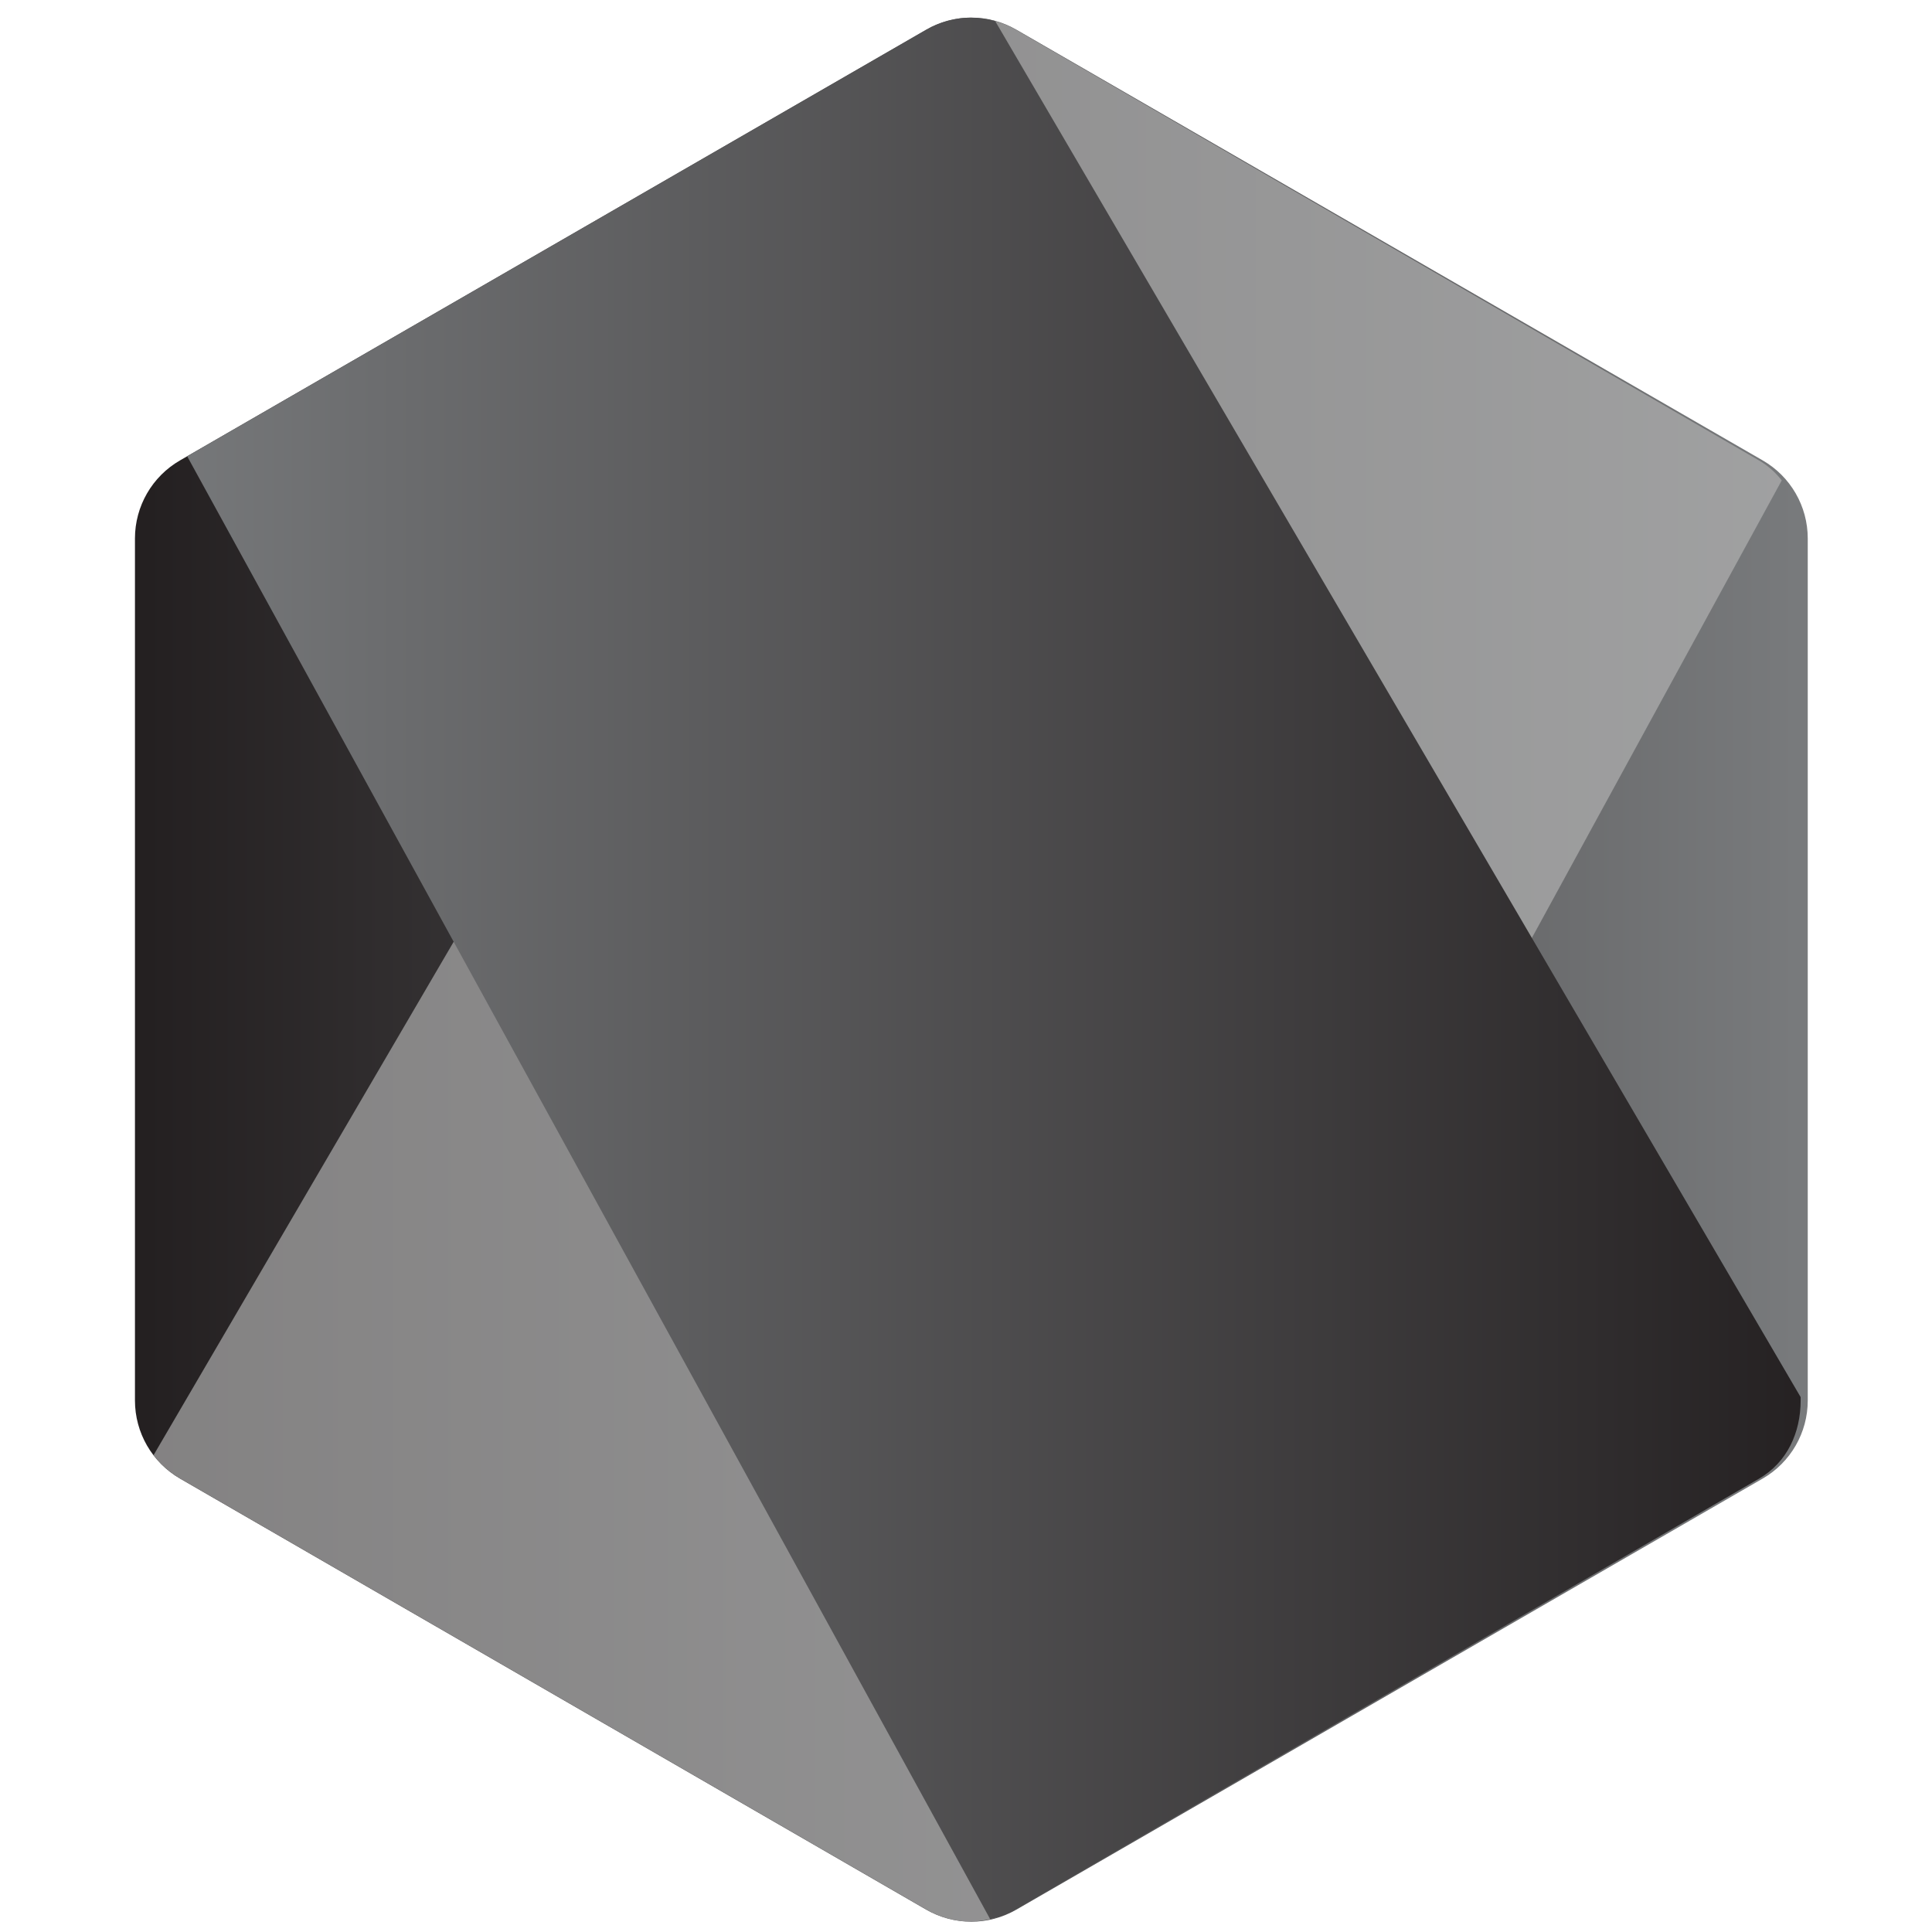 <?xml version="1.0" encoding="UTF-8" standalone="no"?>
<!-- Created with Inkscape (http://www.inkscape.org/) -->

<svg
   xmlns:dc="http://purl.org/dc/elements/1.1/"
   xmlns:cc="http://creativecommons.org/ns#"
   xmlns:rdf="http://www.w3.org/1999/02/22-rdf-syntax-ns#"
   xmlns:svg="http://www.w3.org/2000/svg"
   xmlns="http://www.w3.org/2000/svg"
   xmlns:xlink="http://www.w3.org/1999/xlink"
   xmlns:sodipodi="http://sodipodi.sourceforge.net/DTD/sodipodi-0.dtd"
   xmlns:inkscape="http://www.inkscape.org/namespaces/inkscape"
   id="svg2"
   version="1.1"
   inkscape:version="0.48.5 r10040"
   width="136"
   height="136"
   xml:space="preserve"
   sodipodi:docname="nodejs-new-black.svg"><defs
     id="defs6"><clipPath
       clipPathUnits="userSpaceOnUse"
       id="clipPath16"><path
         d="M 0,600 600,600 600,0 0,0 0,600 z"
         id="path18"
         inkscape:connector-curvature="0" /></clipPath><clipPath
       clipPathUnits="userSpaceOnUse"
       id="clipPath52"><path
         d="m 238.756,373.131 -42.02,-24.254 c -1.572,-0.906 -2.539,-2.582 -2.539,-4.395 l 0,0 0,-48.548 c 0,-1.814 0.967,-3.489 2.537,-4.397 l 0,0 42.02,-24.274 c 1.571,-0.907 3.507,-0.907 5.079,0 l 0,0 42.029,24.274 c 1.571,0.908 2.538,2.583 2.538,4.397 l 0,0 0,48.546 c 0,1.815 -0.967,3.491 -2.539,4.397 l 0,0 -42.03,24.254 c -0.785,0.454 -1.661,0.68 -2.538,0.68 l 0,0 c -0.876,0 -1.753,-0.226 -2.537,-0.68"
         id="path54"
         inkscape:connector-curvature="0" /></clipPath><linearGradient
       x1="0"
       y1="0"
       x2="1"
       y2="0"
       gradientUnits="userSpaceOnUse"
       gradientTransform="matrix(94.204,0,0,-94.204,194.196,320.197)"
       spreadMethod="pad"
       id="linearGradient60"><stop
         style="stop-opacity:1;stop-color:#231f20"
         offset="0"
         id="stop62" /><stop
         style="stop-opacity:1;stop-color:#797b7d"
         offset="1"
         id="stop64" /></linearGradient><clipPath
       clipPathUnits="userSpaceOnUse"
       id="clipPath72"><path
         d="m 238.766,373.131 -42.03,-24.254 c -1.572,-0.906 -2.539,-2.582 -2.539,-4.397 l 0,0 0,-48.546 c 0,-1.814 0.967,-3.489 2.537,-4.397 l 0,0 42.031,-24.274 c 1.571,-0.907 3.506,-0.907 5.077,0 l 0,0 42.02,24.274 c 1.571,0.908 2.538,2.583 2.538,4.397 l 0,0 0,48.548 c 0,1.813 -0.967,3.489 -2.538,4.395 l 0,0 -42.021,24.254 c -0.785,0.454 -1.661,0.68 -2.538,0.68 l 0,0 c -0.876,0 -1.752,-0.226 -2.537,-0.68"
         id="path74"
         inkscape:connector-curvature="0" /></clipPath><clipPath
       clipPathUnits="userSpaceOnUse"
       id="clipPath80"><path
         d="m 195.182,373.659 91.752,0 0,-107.069 -91.752,0 0,107.069 z"
         id="path82"
         inkscape:connector-curvature="0" /></clipPath><clipPath
       clipPathUnits="userSpaceOnUse"
       id="clipPath96"><path
         d="m 240.99,373.802 c -0.771,-0.048 -1.533,-0.272 -2.224,-0.671 l 0,0 -41.629,-24.022 45.223,-82.385 c 0.473,0.112 0.935,0.286 1.373,0.539 l 0,0 41.93,24.274 c 1.569,0.908 2.337,2.583 2.337,4.397 l 0,0 0,0.19 -45.36,77.493 c -0.455,0.127 -0.924,0.191 -1.392,0.191 l 0,0 c -0.086,0 -0.172,-0.002 -0.258,-0.006"
         id="path98"
         inkscape:connector-curvature="0" /></clipPath><linearGradient
       x1="0"
       y1="0"
       x2="1"
       y2="0"
       gradientUnits="userSpaceOnUse"
       gradientTransform="matrix(97.178,0,0,-97.178,193.545,320.266)"
       spreadMethod="pad"
       id="linearGradient104"><stop
         style="stop-opacity:1;stop-color:#797b7d"
         offset="0"
         id="stop106" /><stop
         style="stop-opacity:1;stop-color:#231f20"
         offset="0.995"
         id="stop108" /><stop
         style="stop-opacity:1;stop-color:#231f20"
         offset="1"
         id="stop110" /></linearGradient><linearGradient
       inkscape:collect="always"
       xlink:href="#linearGradient60"
       id="linearGradient3150"
       gradientUnits="userSpaceOnUse"
       gradientTransform="matrix(94.204,0,0,-94.204,194.196,320.197)"
       spreadMethod="pad"
       x1="0"
       y1="0"
       x2="1"
       y2="0" /><linearGradient
       inkscape:collect="always"
       xlink:href="#linearGradient104"
       id="linearGradient3152"
       gradientUnits="userSpaceOnUse"
       gradientTransform="matrix(97.178,0,0,-97.178,193.545,320.266)"
       spreadMethod="pad"
       x1="0"
       y1="0"
       x2="1"
       y2="0" /></defs><sodipodi:namedview
     pagecolor="#ffffff"
     bordercolor="#666666"
     borderopacity="1"
     objecttolerance="10"
     gridtolerance="10"
     guidetolerance="10"
     inkscape:pageopacity="0"
     inkscape:pageshadow="2"
     inkscape:window-width="1366"
     inkscape:window-height="707"
     id="namedview4"
     showgrid="false"
     inkscape:zoom="1.45"
     inkscape:cx="265.1831"
     inkscape:cy="130.31242"
     inkscape:window-x="-2"
     inkscape:window-y="-3"
     inkscape:window-maximized="1"
     inkscape:current-layer="g92" /><g
     id="g10"
     inkscape:groupmode="layer"
     inkscape:label="nodejs-new-black"
     transform="matrix(1.25,0,0,-1.25,0,136)"><g
       id="g92"><g
         id="g3131"
         transform="translate(6.344,-491.885)"><g
           transform="translate(-192.941,225.882)"
           id="g48"><g
             clip-path="url(#clipPath52)"
             id="g50"><g
               id="g56"><g
                 id="g58"><path
                   inkscape:connector-curvature="0"
                   id="path66"
                   style="fill:url(#linearGradient3150);stroke:none"
                   d="m 238.756,373.131 -42.02,-24.254 c -1.572,-0.906 -2.539,-2.582 -2.539,-4.395 l 0,0 0,-48.548 c 0,-1.814 0.967,-3.489 2.537,-4.397 l 0,0 42.02,-24.274 c 1.571,-0.907 3.507,-0.907 5.079,0 l 0,0 42.029,24.274 c 1.571,0.908 2.538,2.583 2.538,4.397 l 0,0 0,48.546 c 0,1.815 -0.967,3.491 -2.539,4.397 l 0,0 -42.03,24.254 c -0.785,0.454 -1.661,0.68 -2.538,0.68 l 0,0 c -0.876,0 -1.753,-0.226 -2.537,-0.68" /></g></g></g></g><g
           transform="translate(-192.941,225.882)"
           id="g68"><g
             clip-path="url(#clipPath72)"
             id="g70"><g
               id="g76"><g
                 id="g78" /><g
                 id="g84"><g
                   style="opacity:0.66"
                   id="g86"
                   clip-path="url(#clipPath80)"><g
                     id="g88"
                     transform="translate(285.649,348.877)"><path
                       inkscape:connector-curvature="0"
                       id="path90"
                       style="fill:#b4b4b4;fill-opacity:1;fill-rule:nonzero;stroke:none"
                       d="m 0,0 -41.843,24.255 c -0.419,0.242 -0.867,0.414 -1.327,0.527 l -47.296,-80.908 c 0.398,-0.479 0.878,-0.896 1.428,-1.214 l 42.093,-24.274 c 1.255,-0.724 2.707,-0.86 4.043,-0.428 L 1.286,-1.128 C 0.94,-0.686 0.517,-0.298 0,0" /></g></g></g></g></g></g><g
           transform="translate(-192.941,225.882)"
           clip-path="url(#clipPath96)"
           id="g94"><g
             id="g100"><g
               id="g102"><path
                 inkscape:connector-curvature="0"
                 id="path112"
                 style="fill:url(#linearGradient3152);stroke:none"
                 d="m 240.99,373.802 c -0.771,-0.048 -1.533,-0.272 -2.224,-0.671 l 0,0 -41.629,-24.022 45.223,-82.385 c 0.473,0.112 0.935,0.286 1.373,0.539 l 0,0 41.93,24.274 c 1.569,0.908 2.337,2.583 2.337,4.397 l 0,0 0,0.19 -45.36,77.493 c -0.455,0.127 -0.924,0.191 -1.392,0.191 l 0,0 c -0.086,0 -0.172,-0.002 -0.258,-0.006" /></g></g></g></g></g></g></svg>